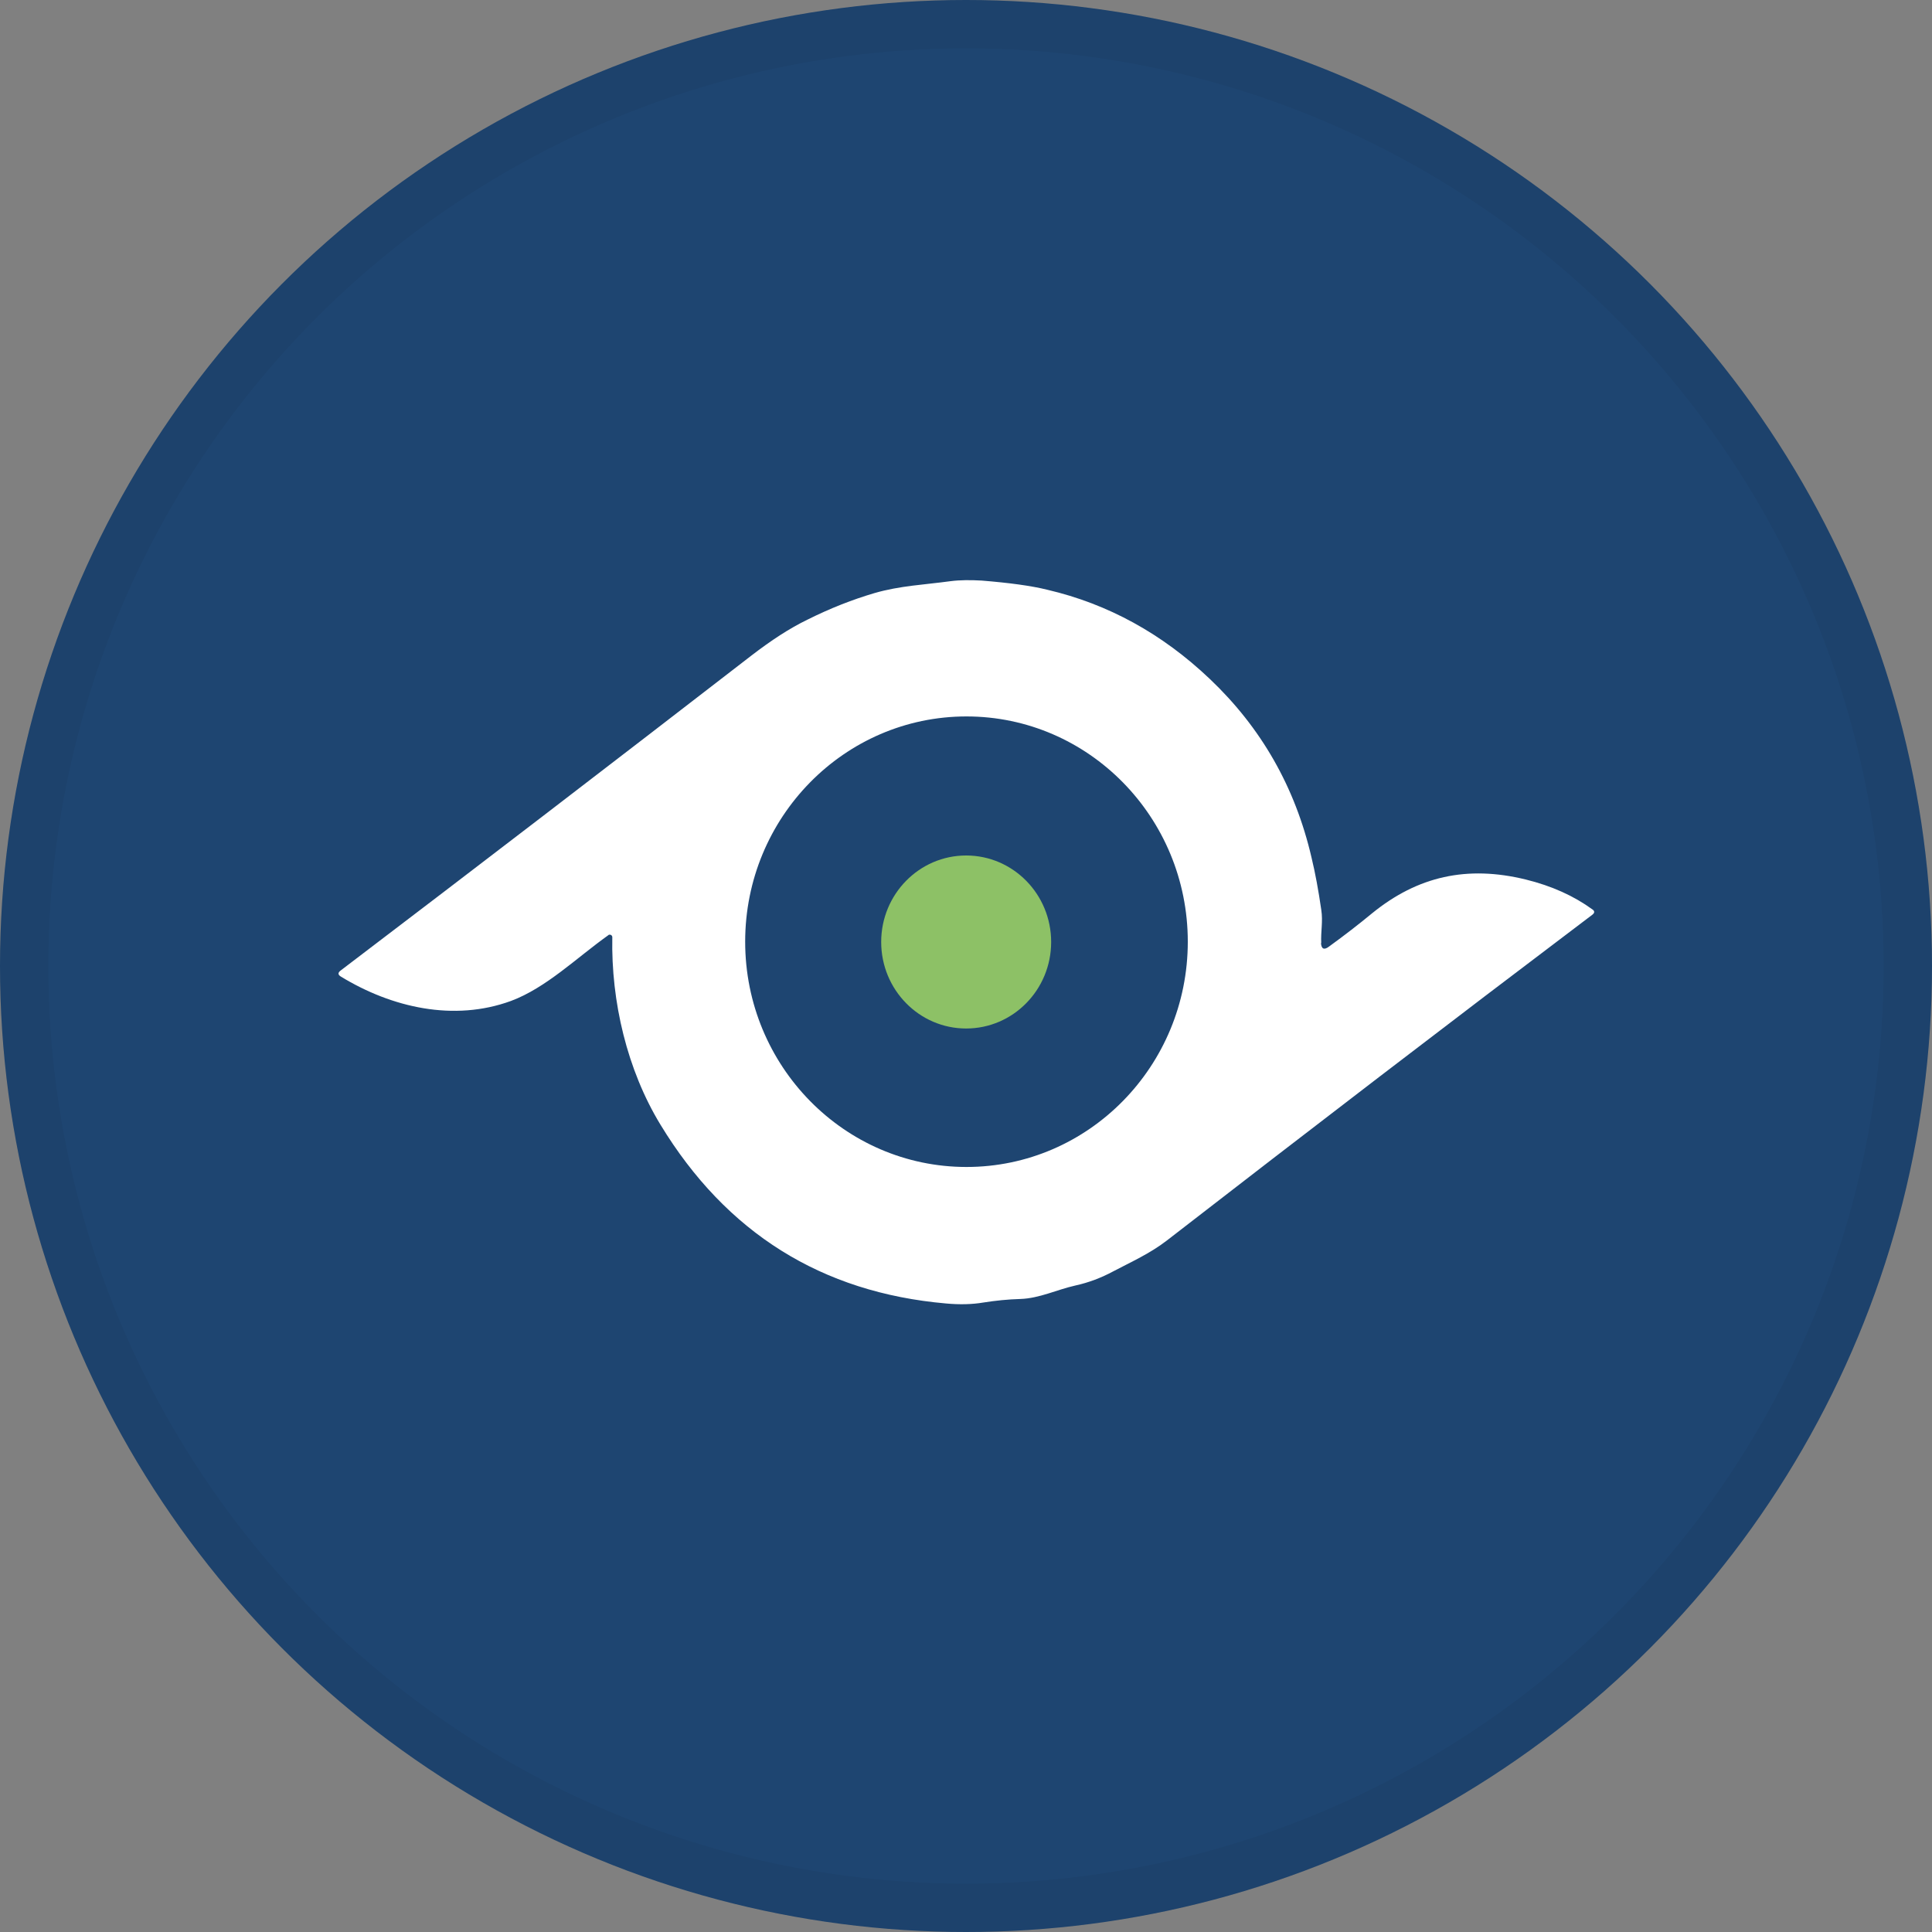 <svg width="40" height="40" viewBox="0 0 40 40" fill="none" xmlns="http://www.w3.org/2000/svg">
<rect x="0" y="0" width="40" height="40" fill="#808080" stroke="none"/>
<circle cx="20" cy="20" r="20" fill="#1E4571"/>
<g clip-path="url(#clip0_18695_28978)">
<path d="M27.349 19.517C27.355 19.649 27.414 19.676 27.518 19.596C27.838 19.364 28.137 19.132 28.411 18.906C29.35 18.143 30.373 17.911 31.592 18.21C32.127 18.342 32.583 18.548 32.967 18.827C33.019 18.86 33.019 18.9 32.967 18.939C30.008 21.175 27.075 23.424 24.155 25.686C23.81 25.952 23.425 26.124 23.047 26.323C22.799 26.456 22.539 26.555 22.265 26.615C21.88 26.701 21.522 26.881 21.124 26.894C20.87 26.901 20.616 26.927 20.362 26.967C20.127 27.007 19.866 27.013 19.586 26.987C17.011 26.761 15.037 25.527 13.674 23.285C12.983 22.15 12.651 20.737 12.677 19.404C12.677 19.371 12.651 19.351 12.625 19.351C12.612 19.351 12.605 19.351 12.592 19.364C11.94 19.828 11.308 20.452 10.578 20.724C9.398 21.155 8.114 20.863 7.059 20.22C6.993 20.18 6.993 20.14 7.052 20.094C9.881 17.944 12.716 15.768 15.558 13.572C15.962 13.261 16.347 13.008 16.718 12.829C17.194 12.591 17.657 12.411 18.106 12.279C18.634 12.126 19.143 12.106 19.677 12.033C19.879 12.007 20.094 12.007 20.323 12.02C20.89 12.066 21.346 12.126 21.691 12.212C22.936 12.504 24.057 13.115 25.048 14.057C26.11 15.065 26.814 16.292 27.153 17.752C27.232 18.077 27.297 18.435 27.355 18.833C27.394 19.085 27.342 19.284 27.355 19.53L27.349 19.517ZM24.592 19.497C24.592 16.923 22.539 14.833 20.01 14.833C17.481 14.833 15.428 16.923 15.428 19.497C15.428 22.071 17.481 24.161 20.01 24.161C22.539 24.161 24.592 22.071 24.592 19.497Z" fill="white"/>
<path d="M20.003 21.294C20.975 21.294 21.763 20.492 21.763 19.503C21.763 18.514 20.975 17.712 20.003 17.712C19.032 17.712 18.244 18.514 18.244 19.503C18.244 20.492 19.032 21.294 20.003 21.294Z" fill="#8DC166"/>
</g>
<circle cx="20" cy="20" r="19.5" stroke="black" stroke-opacity="0.05"/>
<defs>
<clipPath id="clip0_18695_28978">
<rect width="26" height="15" fill="white" transform="translate(7 12)"/>
</clipPath>
</defs>
</svg>
